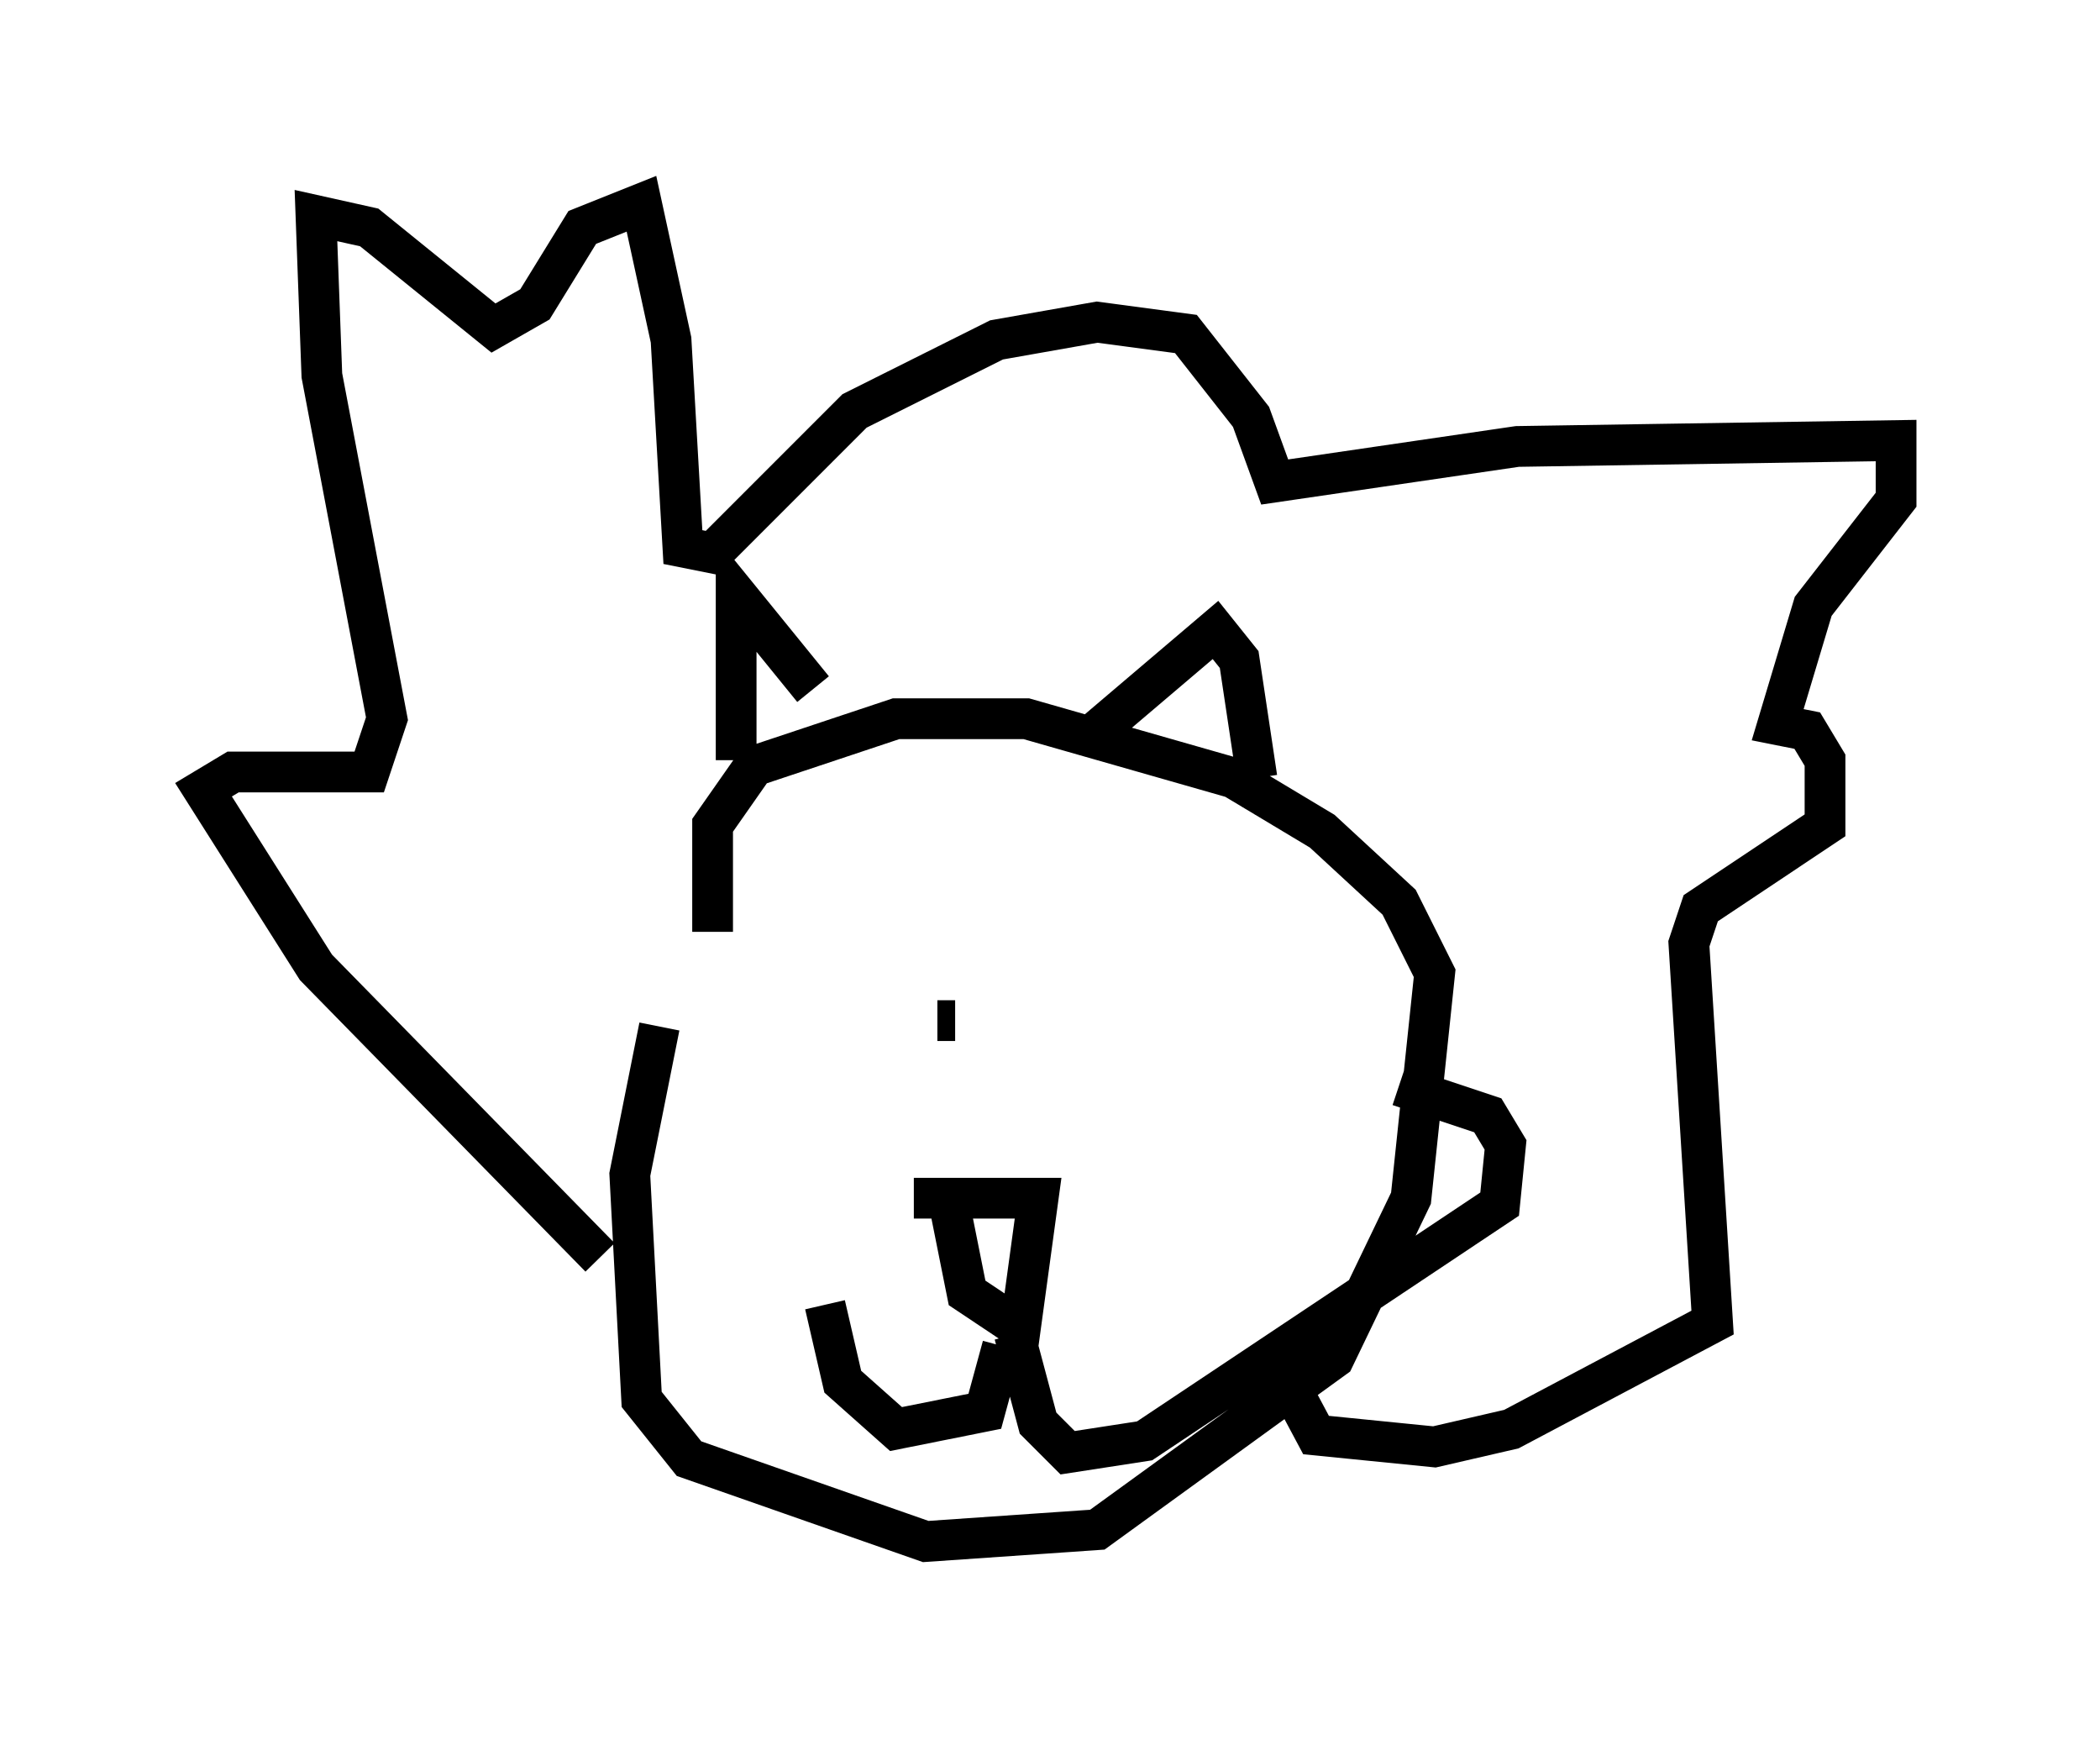 <?xml version="1.0" encoding="utf-8" ?>
<svg baseProfile="full" height="42.827" version="1.1" width="51.542" xmlns="http://www.w3.org/2000/svg" xmlns:ev="http://www.w3.org/2001/xml-events" xmlns:xlink="http://www.w3.org/1999/xlink"><defs /><rect fill="white" height="42.827" width="51.542" x="0" y="0" /><path d="M17.201, 22.866 m-1.017, 2.324 l-0.726, 3.631 0.291, 5.52 l1.162, 1.453 5.81, 2.034 l4.212, -0.291 5.81, -4.212 l1.888, -3.922 0.581, -5.52 l-0.872, -1.743 -1.888, -1.743 l-2.179, -1.307 -5.084, -1.453 l-3.196, 0.0 -3.486, 1.162 l-1.017, 1.453 0.0, 2.615 m4.939, 6.536 l3.05, 0.0 -0.436, 3.196 l-1.307, -0.872 -0.436, -2.179 m1.307, 3.486 l-0.436, 1.598 -2.179, 0.436 l-1.307, -1.162 -0.436, -1.888 m4.648, 0.726 l0.581, 2.179 0.726, 0.726 l1.888, -0.291 8.715, -5.81 l0.145, -1.453 -0.436, -0.726 l-2.179, -0.726 m-10.894, -1.598 l-0.436, 0.0 m4.067, 0.0 l0.0, 0.0 m0.0, 0.0 l0.0, 0.0 m-9.006, -6.391 l0.0, -4.067 1.888, 2.324 m6.972, 1.017 l2.905, -2.469 0.581, 0.726 l0.436, 2.905 m-16.123, 11.765 l-6.972, -7.117 -2.76, -4.358 l0.726, -0.436 3.341, 0.0 l0.436, -1.307 -1.598, -8.425 l-0.145, -3.922 1.307, 0.291 l3.05, 2.469 1.017, -0.581 l1.162, -1.888 1.453, -0.581 l0.726, 3.341 0.291, 5.084 l0.726, 0.145 3.486, -3.486 l3.486, -1.743 2.469, -0.436 l2.179, 0.291 1.598, 2.034 l0.581, 1.598 5.955, -0.872 l9.296, -0.145 0.0, 1.453 l-2.034, 2.615 -0.872, 2.905 l0.726, 0.145 0.436, 0.726 l0.0, 1.598 -3.05, 2.034 l-0.291, 0.872 0.581, 9.296 l-4.939, 2.615 -1.888, 0.436 l-2.905, -0.291 -1.162, -2.179 " fill="none" stroke="black" stroke-width="1" /></svg>